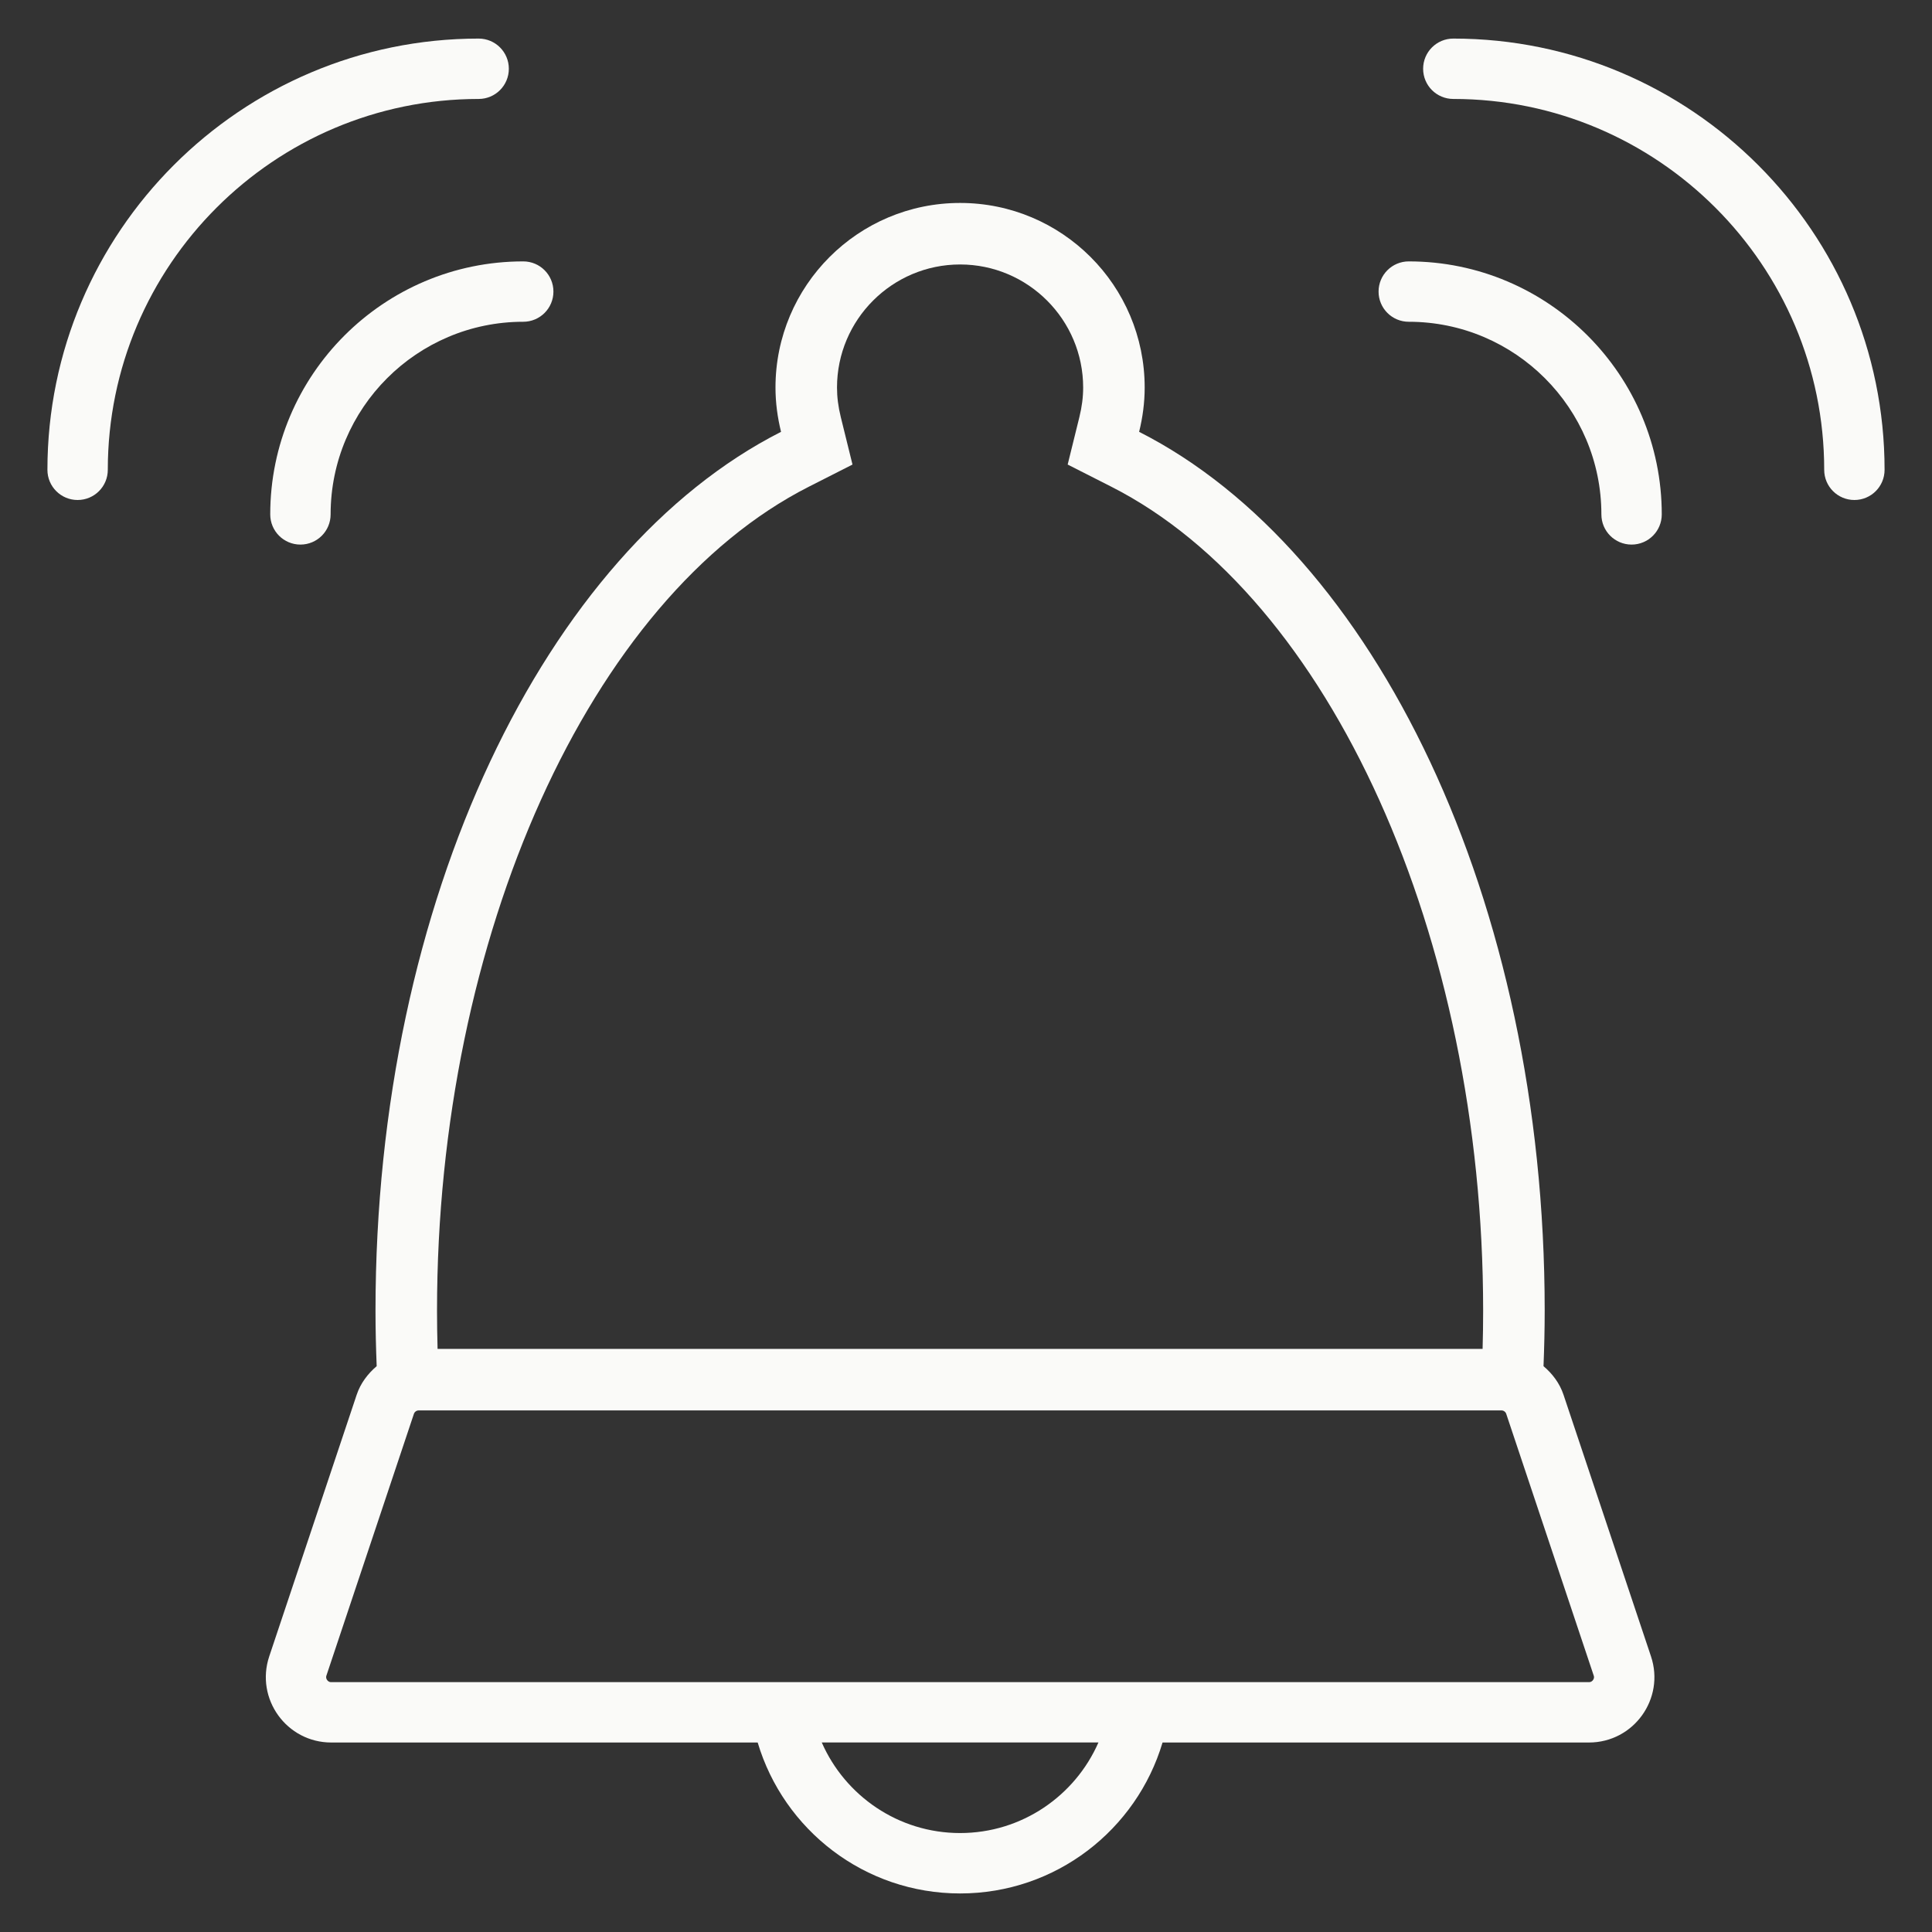 <?xml version="1.0" encoding="utf-8"?>
<!-- Generator: Adobe Illustrator 19.1.0, SVG Export Plug-In . SVG Version: 6.00 Build 0)  -->
<svg xmlns="http://www.w3.org/2000/svg" xmlns:xlink="http://www.w3.org/1999/xlink" version="1.1" id="Layer_1" x="0px" y="0px" viewBox="0 0 64 64" enable-background="new 0 0 64 64" xml:space="preserve" width="512px" height="512px" preserveAspectRatio="xMidYMid meet">
<rect x="0" y="0" width="64" height="64" fill="#333333" stroke="none"/>
<g id="Bell">
	<path d="M46.667,8.659c-0.553,0-1,0.447-1,1c0,0.553,0.447,1,1,1   c3.519,0,6.381,2.862,6.381,6.381c0,0.553,0.447,1,1,1c0.553,0,1-0.447,1-1   C55.048,12.418,51.289,8.659,46.667,8.659z" fill="#FAFAF8"/>
	<path d="M8.952,17.04c0,0.553,0.447,1,1,1c0.553,0,1-0.447,1-1   c0-3.519,2.862-6.381,6.381-6.381c0.553,0,1-0.447,1-1c0-0.553-0.447-1-1-1   C12.711,8.659,8.952,12.418,8.952,17.04z" fill="#FAFAF8"/>
	<path d="M48.143,1.278c-0.553,0-1,0.447-1,1s0.447,1,1,1   c6.774,0,12.286,5.511,12.286,12.285c0,0.553,0.447,1,1,1s1-0.447,1-1   C62.429,7.686,56.02,1.278,48.143,1.278z" fill="#FAFAF8"/>
	<path d="M16.856,2.278c0-0.553-0.447-1-1-1   c-7.877,0-14.285,6.408-14.285,14.285c0,0.553,0.447,1,1,1s1-0.447,1-1   c0-6.774,5.511-12.285,12.285-12.285C16.409,3.278,16.856,2.831,16.856,2.278z" fill="#FAFAF8"/>
	<path d="M51.793,46.202c-0.128-0.383-0.369-0.697-0.662-0.946   c0.024-0.609,0.039-1.222,0.039-1.841c0-13.62-5.641-25.155-13.435-29.11   c0.116-0.471,0.184-0.96,0.184-1.467c0-3.377-2.738-6.115-6.115-6.115   s-6.115,2.738-6.115,6.115c0,0.507,0.068,0.996,0.184,1.467   C18.08,18.26,12.439,29.795,12.439,43.415c0,0.619,0.015,1.232,0.039,1.841   c-0.293,0.25-0.534,0.564-0.662,0.946l-2.897,8.667   c-0.469,1.403,0.575,2.854,2.055,2.854h14.125c0.861,2.891,3.536,5,6.706,5   s5.845-2.109,6.706-5h14.125c1.48,0,2.525-1.45,2.055-2.854L51.793,46.202z    M26.796,16.122l1.444-0.733l-0.388-1.573c-0.084-0.341-0.125-0.661-0.125-0.978   c0-2.248,1.829-4.077,4.077-4.077s4.077,1.829,4.077,4.077   c0,0.317-0.041,0.637-0.125,0.978l-0.388,1.573L36.812,16.122   c7.253,3.682,12.319,14.905,12.319,27.293c0,0.418-0.006,0.842-0.018,1.269   H14.495c-0.012-0.427-0.018-0.851-0.018-1.269   C14.477,31.027,19.543,19.804,26.796,16.122z M31.804,60.722   c-2.046,0-3.809-1.236-4.582-3h9.165C35.614,59.487,33.851,60.722,31.804,60.722z    M52.771,55.653c-0.05,0.07-0.11,0.07-0.136,0.07H38.804h-14H10.973   c-0.026,0-0.086,0-0.136-0.07c-0.05-0.069-0.031-0.126-0.023-0.15l2.897-8.667   c0.023-0.068,0.087-0.114,0.159-0.114h35.867c0.072,0,0.136,0.046,0.159,0.114   l2.897,8.667C52.802,55.527,52.821,55.584,52.771,55.653z" fill="#FAFAF8"/>
</g>
<g>
</g>
<g>
</g>
<g>
</g>
<g>
</g>
<g>
</g>
<g>
</g>
<g>
</g>
<g>
</g>
<g>
</g>
<g>
</g>
<g>
</g>
<g>
</g>
<g>
</g>
<g>
</g>
<g>
</g>
</svg>
